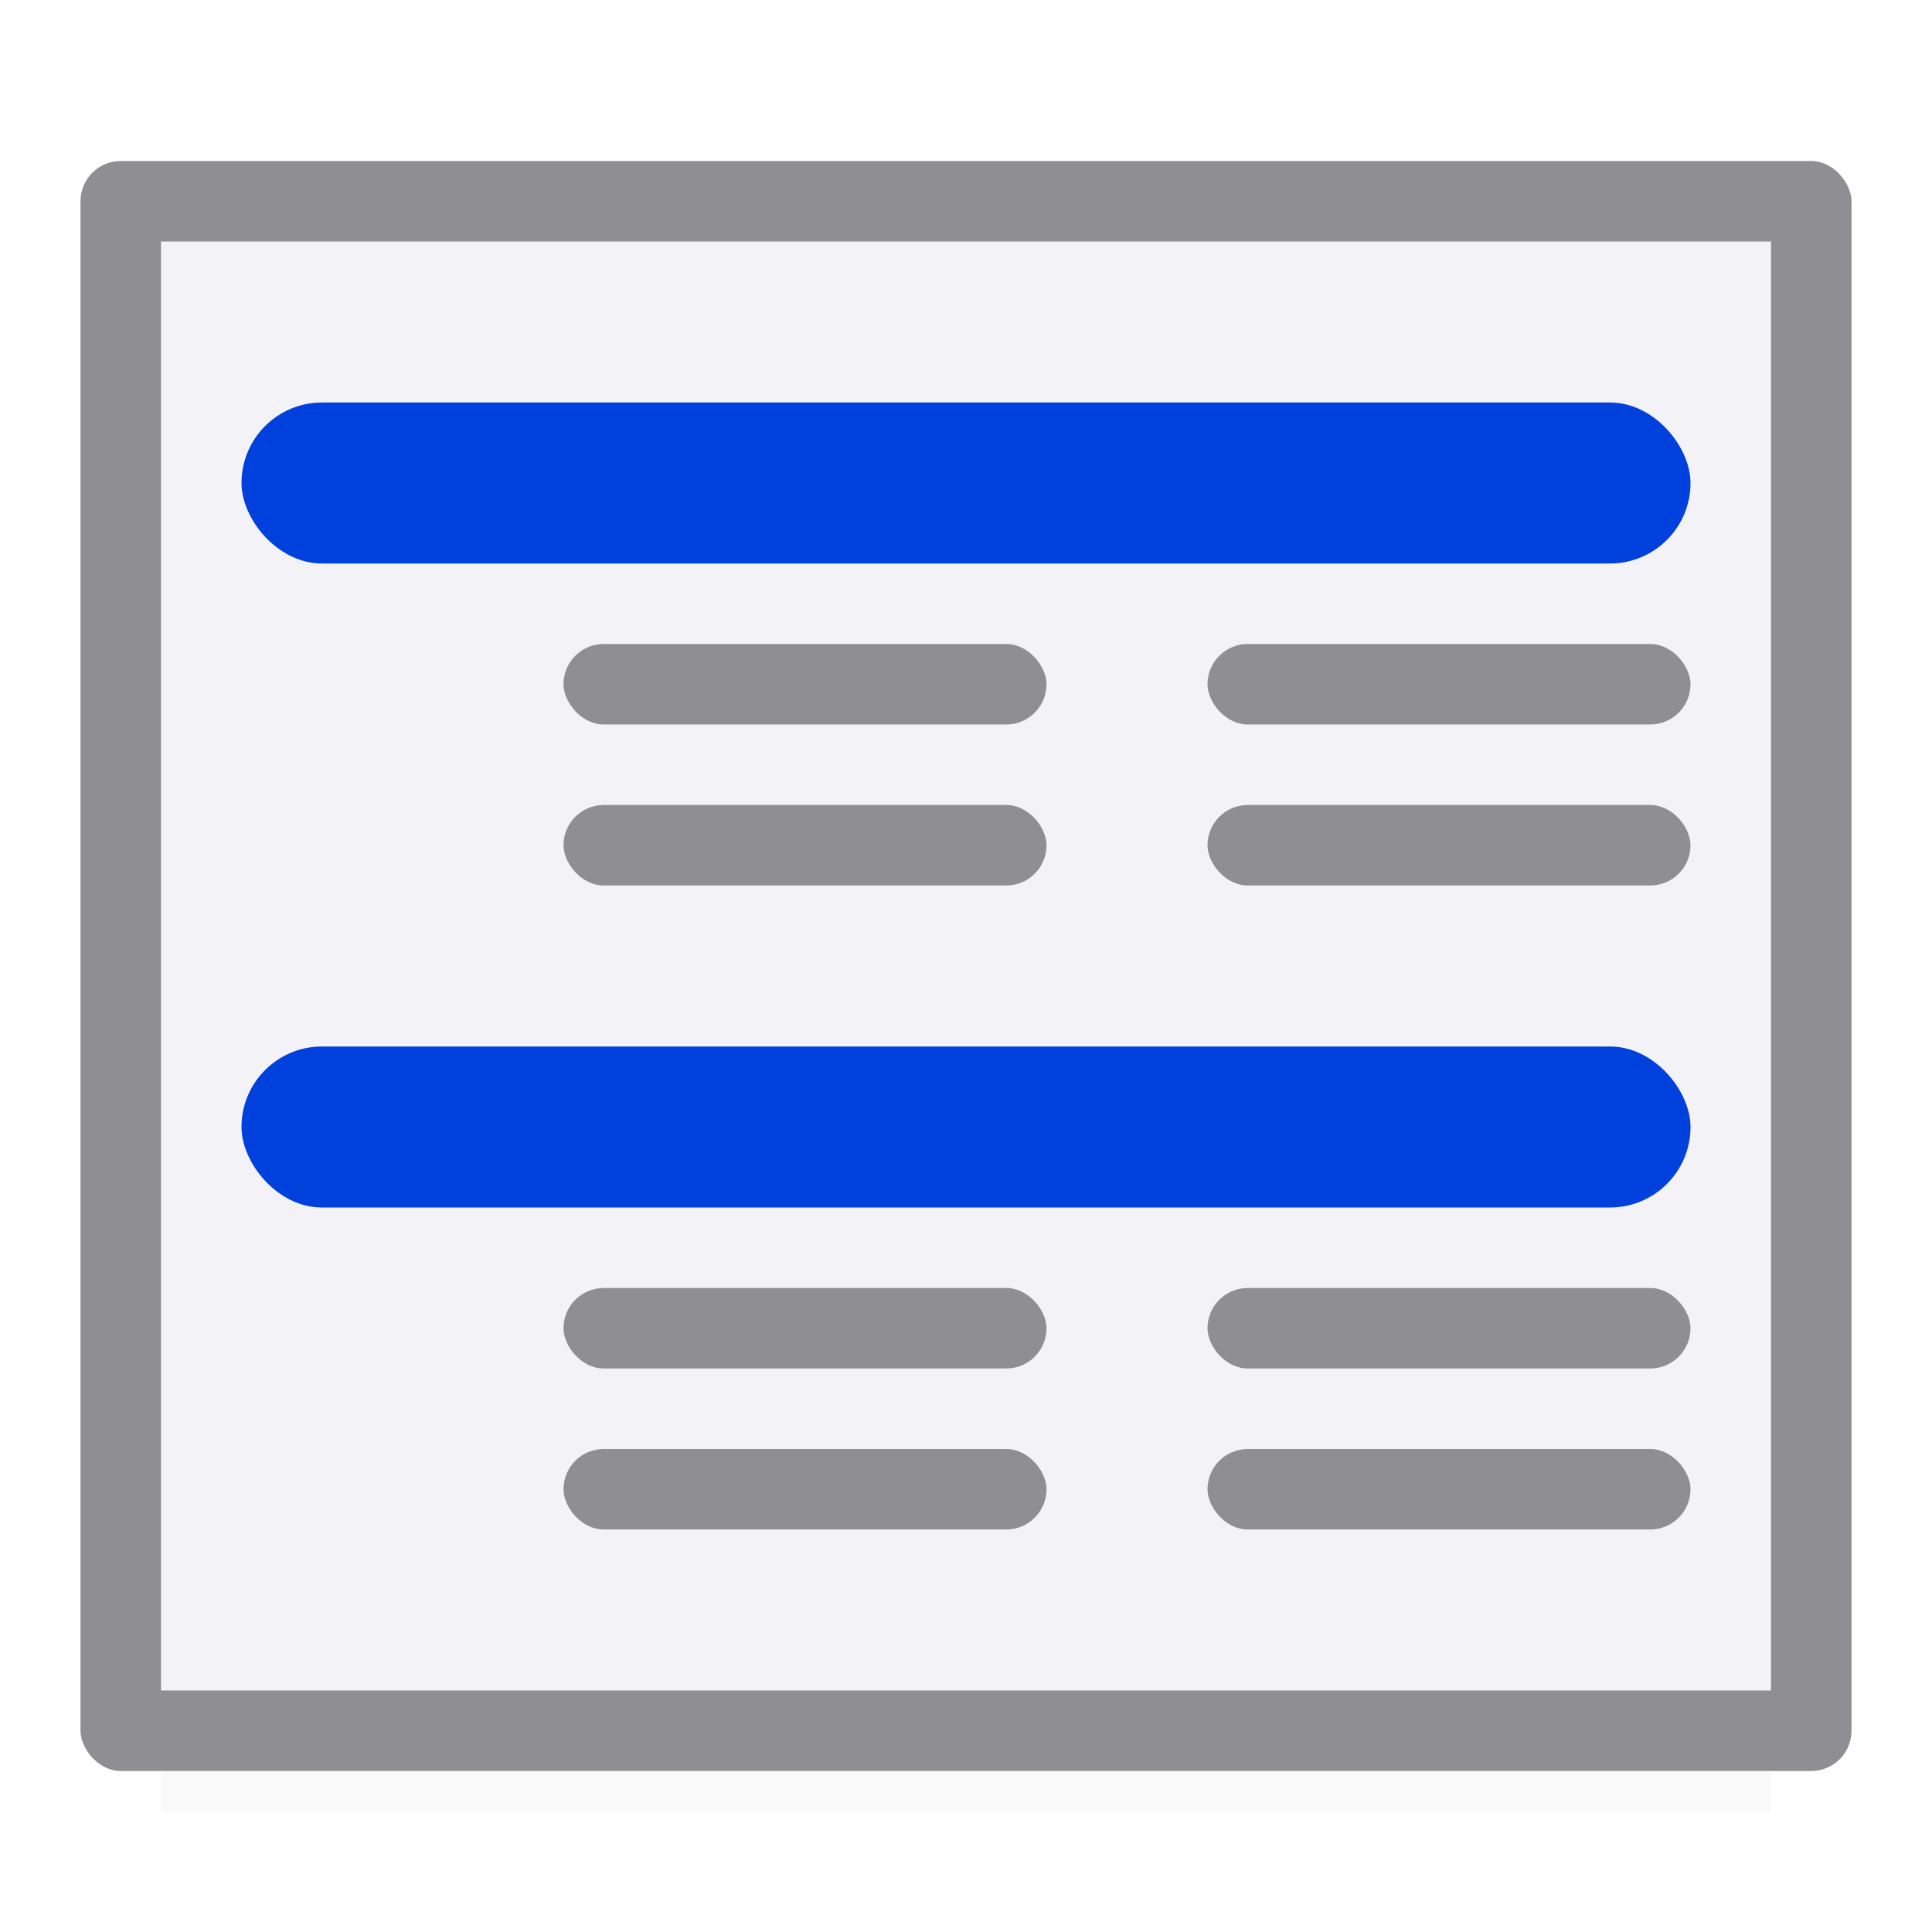 <svg viewBox="0 0 24 24" xmlns="http://www.w3.org/2000/svg" xmlns:xlink="http://www.w3.org/1999/xlink"><filter id="a" color-interpolation-filters="sRGB" height="1.095" width="1.097" x="-.049" y="-.047"><feGaussianBlur stdDeviation=".366"/></filter><linearGradient id="b" gradientTransform="translate(75 -7)" gradientUnits="userSpaceOnUse" x1="14" x2="13.797" y1="22" y2="2.136"><stop offset="0" stop-color="#0040dd"/><stop offset="1" stop-color="#007aff"/></linearGradient><linearGradient id="c" gradientUnits="userSpaceOnUse" x1="11.5" x2="11.5" xlink:href="#b" y1="7" y2="5"/><linearGradient id="d" gradientUnits="userSpaceOnUse" x1="11" x2="11" xlink:href="#b" y1="15" y2="13"/><path d="m2 19.941h20v2.559h-20z" filter="url(#a)" opacity=".15" stroke-width="1.015"/><rect fill="#8e8e93" height="20" ry=".5" width="22" x="1" y="2"/><path d="m2 3h20v18h-20z" fill="#f2f2f7"/><rect fill="url(#c)" height="2" ry="1" width="18" x="3" y="5"/><rect fill="url(#d)" height="2" ry="1" width="18" x="3" y="13"/><g fill="#8e8e93"><rect height="1" ry=".5" width="6" x="7" y="10"/><rect height="1" ry=".5" width="6" x="15" y="10"/><rect height="1" ry=".5" width="6" x="15" y="8"/><rect height="1" ry=".5" width="6" x="7" y="8"/><rect height="1" ry=".5" width="6" x="7" y="18"/><rect height="1" ry=".5" width="6" x="15" y="18"/><rect height="1" ry=".5" width="6" x="15" y="16"/><rect height="1" ry=".5" width="6" x="7" y="16"/></g></svg>